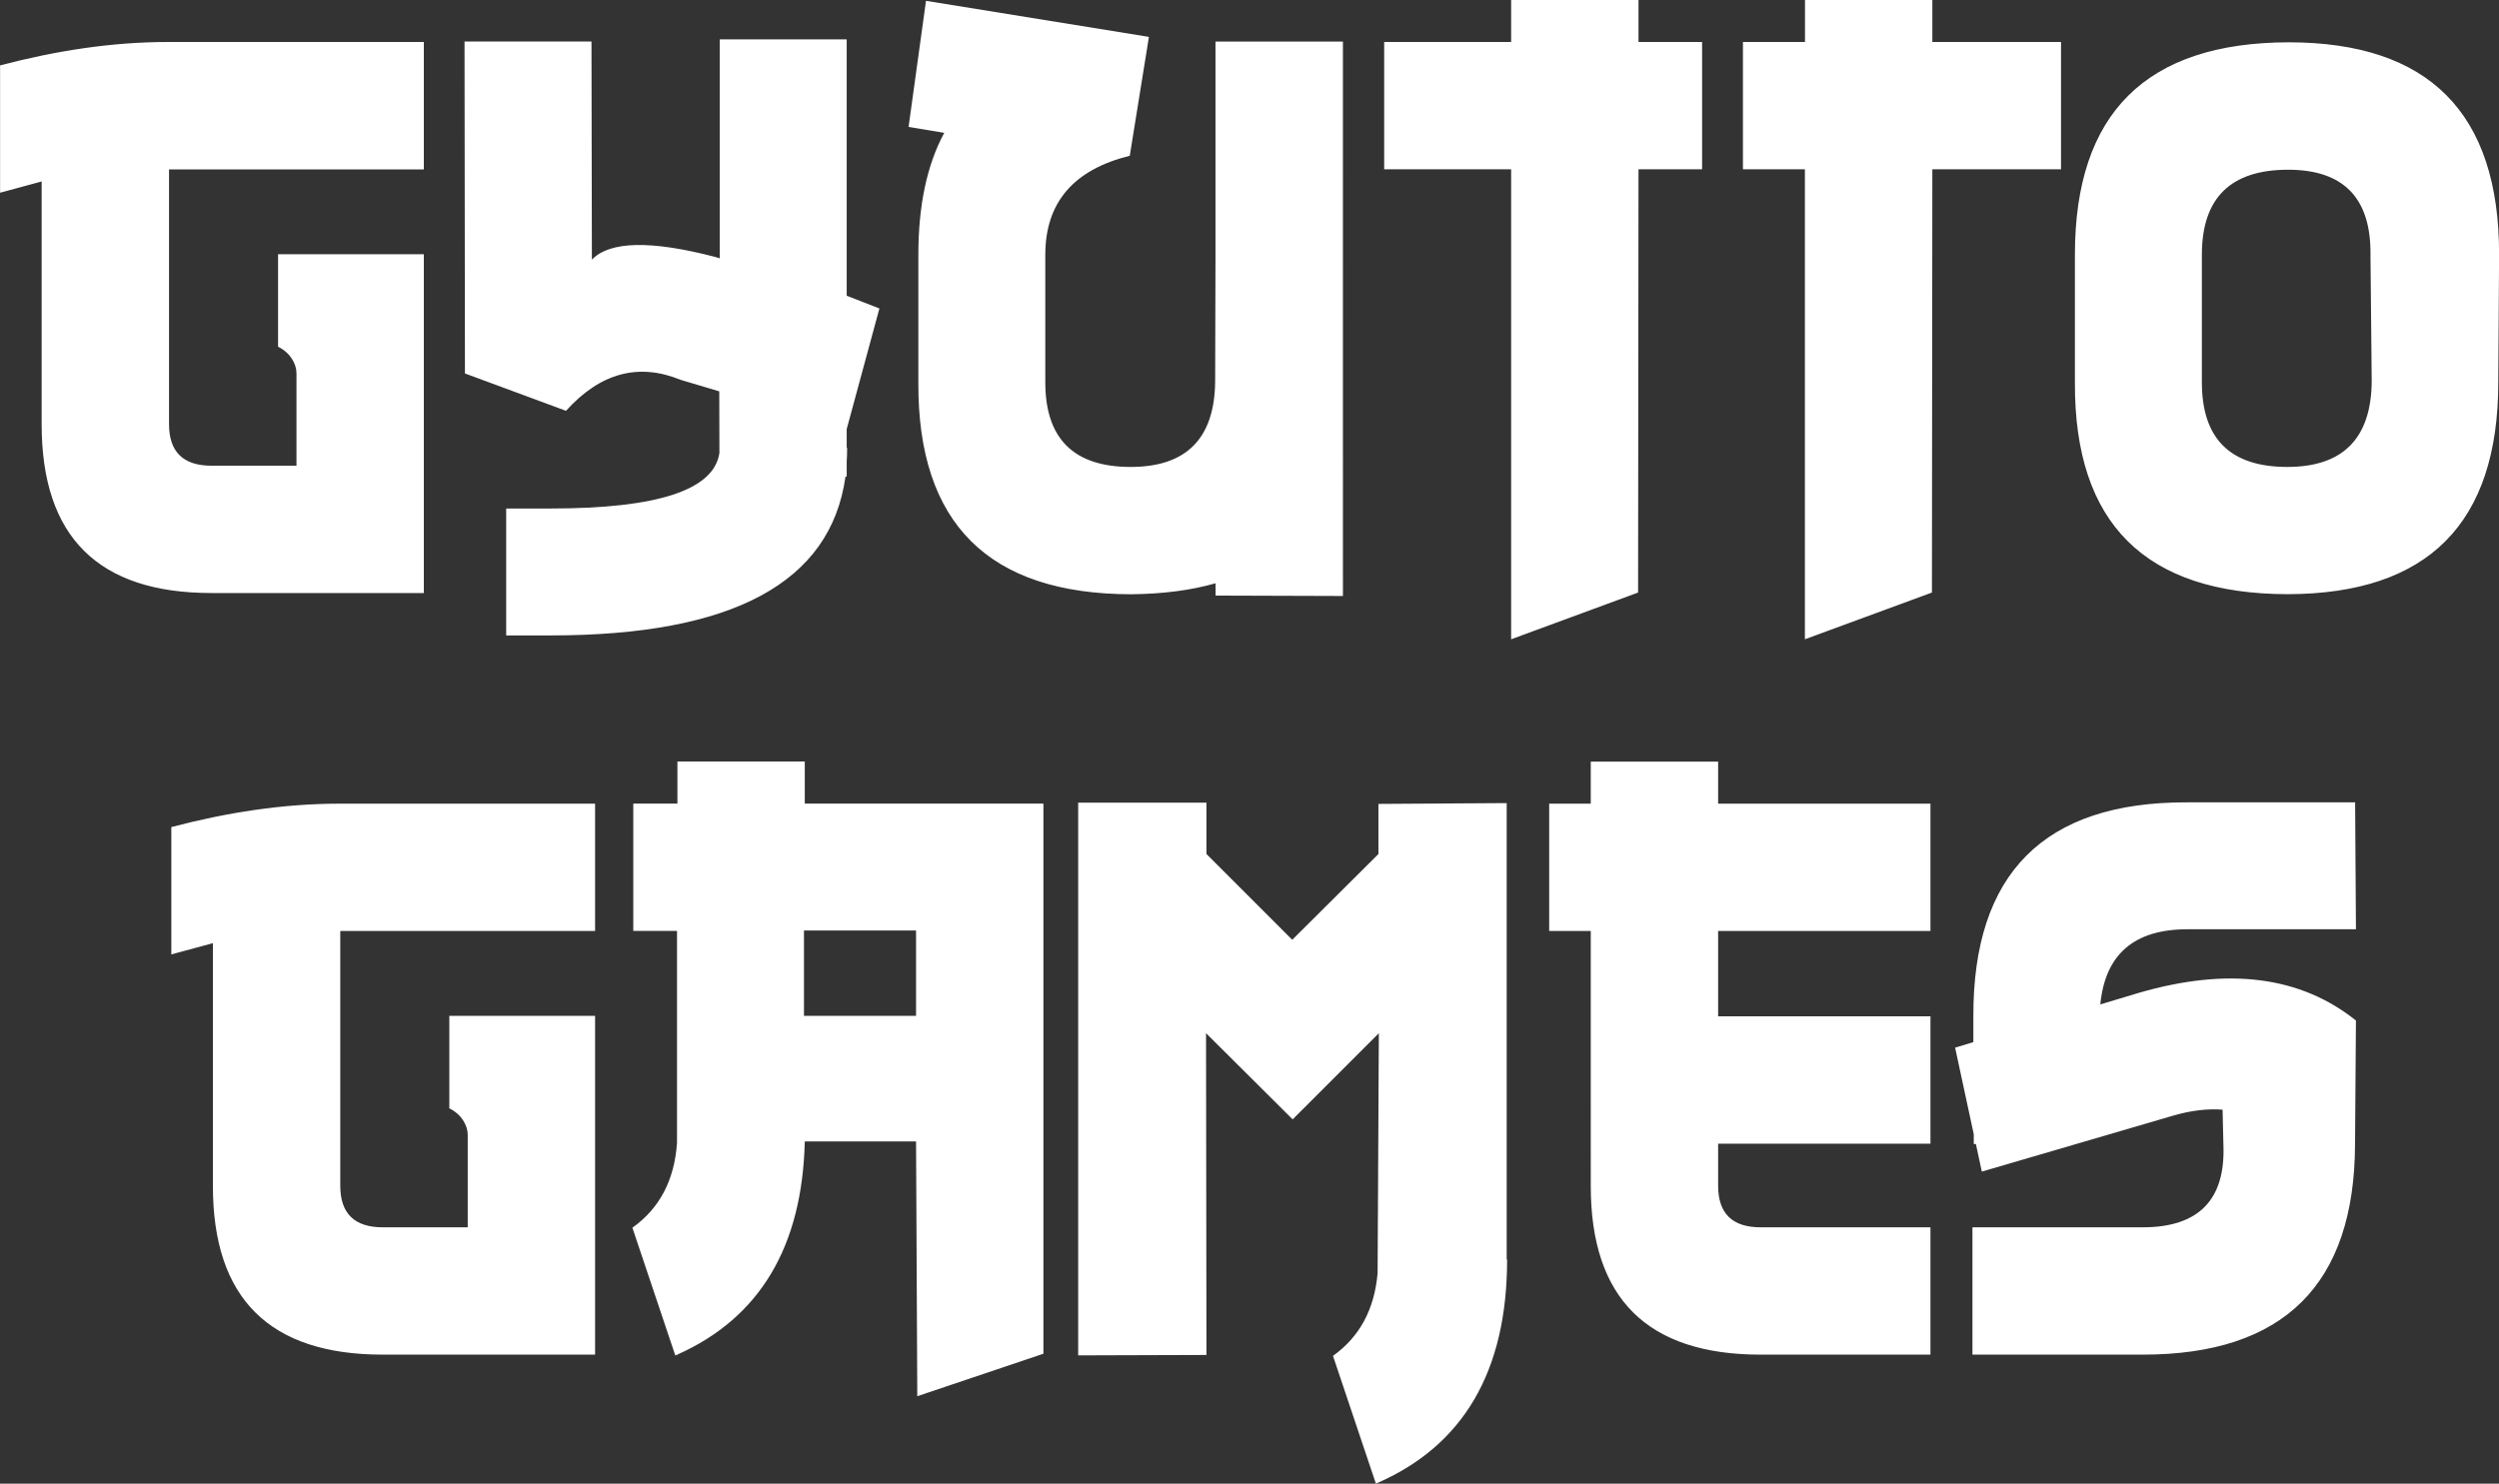 <?xml version="1.0" encoding="UTF-8" standalone="no"?>
<!-- Created with Inkscape (http://www.inkscape.org/) -->

<svg
   width="30.412mm"
   height="18.061mm"
   viewBox="0 0 30.412 18.061"
   version="1.1"
   id="svg1"
   xmlns="http://www.w3.org/2000/svg"
   xmlns:svg="http://www.w3.org/2000/svg">
  <rect x="0" y="0" width="30.412" height="18.061" fill="#333333" stroke="none"/>
  <defs
     id="defs1" />
  <g
     id="layer1"
     transform="translate(-46.612,-90.757)">
    <g
       id="text1"
       style="fill:#ffffff;stroke-width:0.25;stroke:#ffffff;"
       aria-label="GYUTTO&#10;GAMES">
      <path
         d="m 47.119,95.924 c 0,1.368 0.689,2.052 2.067,2.052 h 2.584 v -4.124 h -1.774 v 1.126 c 0.147,0.071 0.224,0.207 0.224,0.322 V 96.426 H 49.186 c -0.345,0 -0.517,-0.169 -0.517,-0.506 v -3.101 h 3.101 V 91.268 H 48.661 c -0.688,0 -1.372,0.107 -2.048,0.285 v 1.55 l 0.506,-0.137 z m 8.248,0.346 c -0.065,0.451 -0.749,0.677 -2.052,0.677 h -0.543 v 1.545 h 0.543 c 2.212,0 3.407,-0.644 3.586,-1.933 h 0.015 v -0.181 c 0.004,-0.055 0.005,-0.112 0.005,-0.171 h -0.005 v -0.227 l 0.398,-1.468 -0.398,-0.155 v -3.121 h -1.545 v 2.666 l -0.047,-0.015 c -0.789,-0.207 -1.292,-0.196 -1.509,0.031 l -0.005,-2.656 h -1.545 l 0.005,4.041 1.23,0.455 c 0.417,-0.462 0.882,-0.587 1.395,-0.377 l 0.47,0.14 z m 6.033,-0.868 c -0.007,0.692 -0.35,1.039 -1.028,1.039 -0.696,0 -1.042,-0.346 -1.039,-1.039 v -1.555 c 0.004,-0.627 0.346,-1.025 1.028,-1.194 l 0.233,-1.447 -2.713,-0.439 -0.212,1.535 0.434,0.072 c -0.21,0.389 -0.315,0.884 -0.315,1.483 v 1.561 c -0.007,1.712 0.856,2.57 2.589,2.573 0.386,-0.004 0.729,-0.048 1.028,-0.134 v 0.15 l 1.55,0.005 V 91.263 H 61.404 v 2.651 z m 5.147,2.568 0.005,-5.152 h 0.774 v -1.55 h -0.774 v -0.512 h -1.55 v 0.512 h -1.545 v 1.55 h 1.545 v 5.721 z m 3.576,0 0.005,-5.152 h 1.566 v -1.55 h -1.566 v -0.512 h -1.55 v 0.512 H 67.823 v 1.55 h 0.754 v 5.721 z m 3.285,-4.124 c 0.004,-0.682 0.353,-1.023 1.049,-1.023 0.679,0 1.013,0.348 1.003,1.044 l 0.015,1.535 c -0.007,0.692 -0.35,1.039 -1.028,1.039 -0.696,0 -1.042,-0.346 -1.039,-1.039 z m 3.617,0.005 c 0,-1.719 -0.854,-2.579 -2.563,-2.579 -1.733,0.004 -2.599,0.865 -2.599,2.584 v 1.561 c -0.007,1.712 0.856,2.57 2.589,2.573 1.709,-0.004 2.563,-0.863 2.563,-2.579 z"
         id="path1"
         stroke-dasharray="100"
         stroke-dashoffset="100">
        <animate
          attributeName="stroke-dashoffset"
          from="400"
          to="0"
          dur="7s"
          fill="freeze"
          repeatCount="indefinite" />
      </path>
      <path
         id="path2"
         d="m 49.203,105.195 c 0,1.368 0.689,2.052 2.067,2.052 h 2.584 v -4.124 h -1.774 v 1.126 c 0.147,0.071 0.224,0.207 0.224,0.322 v 1.126 h -1.034 c -0.345,0 -0.517,-0.169 -0.517,-0.506 v -3.101 h 3.101 v -1.55 h -3.109 c -0.688,0 -1.372,0.107 -2.048,0.285 v 1.55 l 0.506,-0.137 z m 7.193,-3.111 h 1.364 v 1.039 h -1.364 z m -1.54,5.162 c 1.003,-0.448 1.519,-1.313 1.55,-2.594 h 1.354 l 0.015,3.101 1.535,-0.517 v -6.697 H 56.406 v -0.512 h -1.55 v 0.512 h -0.537 v 1.55 h 0.532 v 2.579 c -0.031,0.455 -0.212,0.799 -0.543,1.034 l 0.522,1.555 c 0.007,-0.003 0.014,-0.007 0.021,-0.01 v 0.01 z m 8.521,-0.992 c -0.038,0.441 -0.219,0.777 -0.543,1.008 l 0.522,1.555 c 1.065,-0.458 1.597,-1.368 1.597,-2.729 h -0.005 v -5.555 l -1.561,0.01 v 0.61 l -1.049,1.044 -1.044,-1.044 v -0.625 h -1.561 v 6.728 l 1.561,-0.005 -0.005,-3.917 1.054,1.049 1.049,-1.049 z m 2.594,-1.059 c 0,1.368 0.689,2.052 2.067,2.052 h 2.067 v -1.55 h -2.067 c -0.345,0 -0.517,-0.169 -0.517,-0.506 v -0.512 h 2.584 v -1.55 h -2.584 v -1.039 h 2.584 v -1.55 h -2.584 v -0.512 H 65.971 v 0.512 h -0.506 v 1.55 h 0.506 z m 9.312,-2.015 c -0.675,-0.541 -1.557,-0.653 -2.646,-0.336 l -0.465,0.14 c 0.059,-0.61 0.412,-0.915 1.059,-0.915 h 2.052 l -0.01,-1.545 h -2.052 c -1.733,-0.003 -2.598,0.865 -2.594,2.604 v 0.315 l -0.222,0.067 0.227,1.054 v 0.119 h 0.026 l 0.072,0.336 2.331,-0.682 c 0.214,-0.062 0.413,-0.086 0.599,-0.072 l 0.01,0.424 c 0.028,0.672 -0.3,1.008 -0.982,1.008 h -2.072 v 1.55 h 2.072 c 1.716,0 2.577,-0.853 2.584,-2.558 z"
         stroke-dasharray="150"
         stroke-dashoffset="150">
        <animate
          attributeName="stroke-dashoffset"
          from="350"
          to="0"
          dur="7s"
          begin="1s"
          fill="freeze"
          repeatCount="indefinite" />
      </path>
    </g>
  </g>
</svg>
